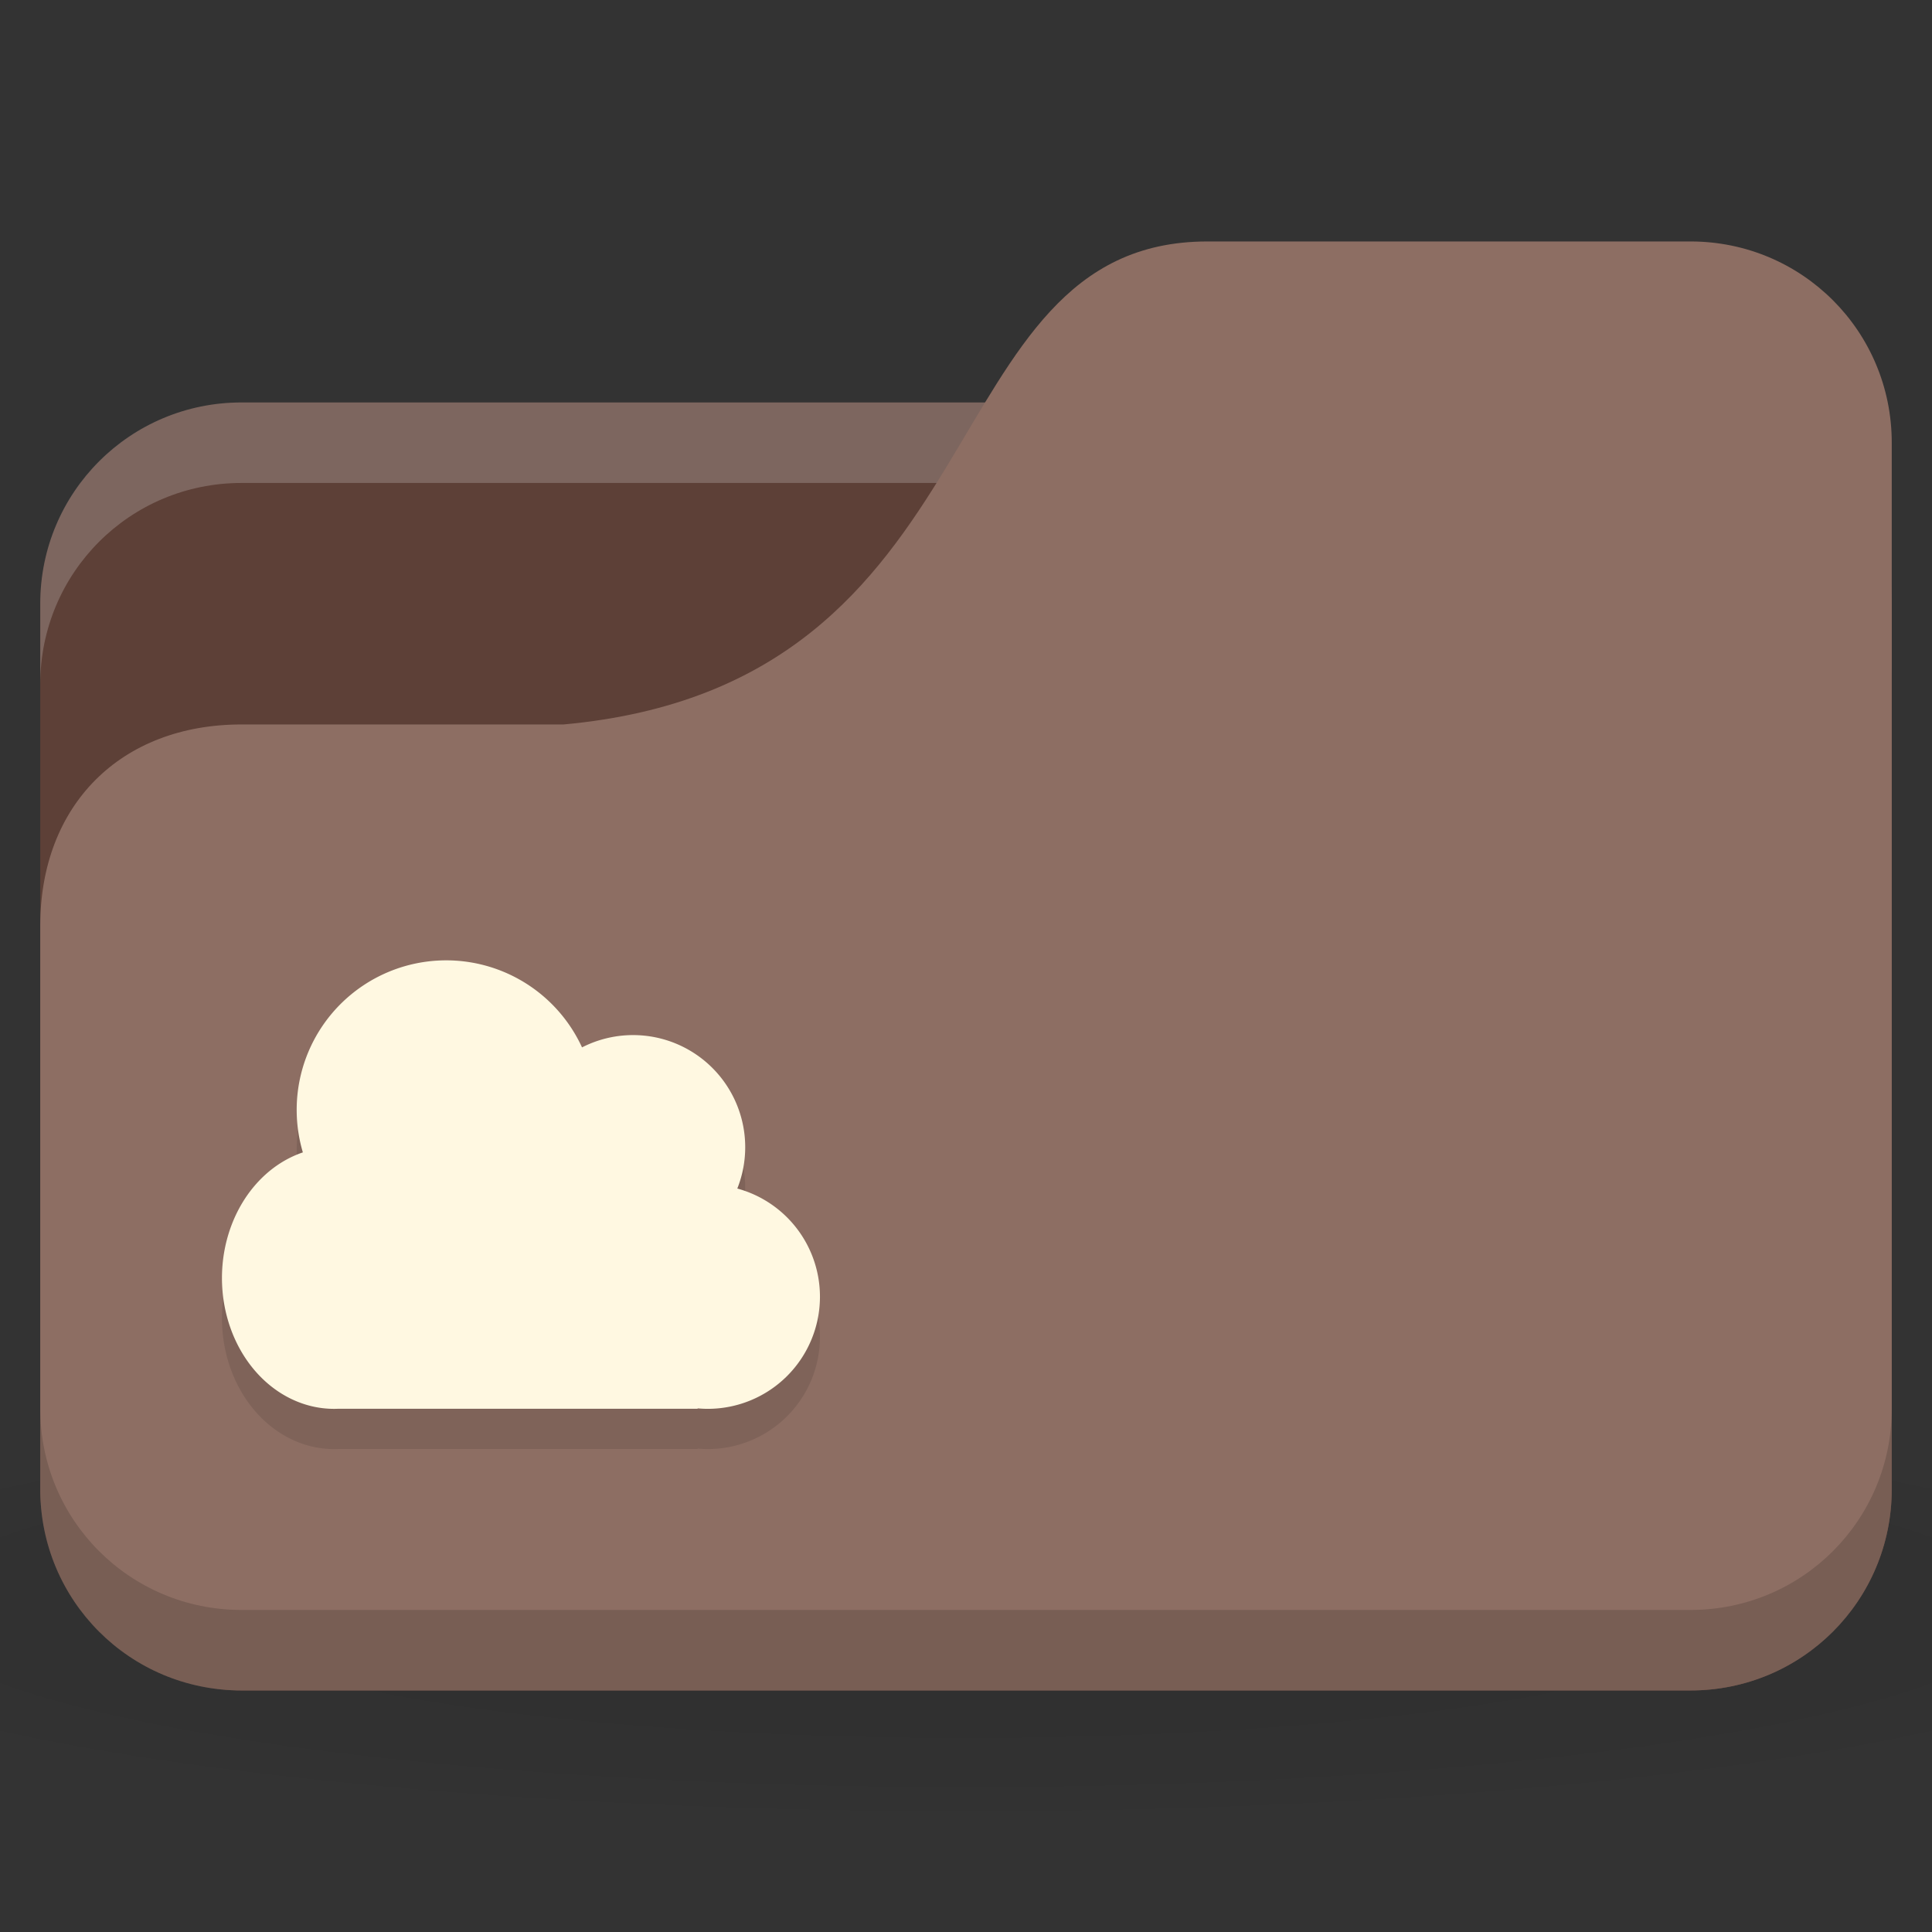 <!-- Created with Inkscape (http://www.inkscape.org/) -->
<svg xmlns="http://www.w3.org/2000/svg" viewBox="0 0 96 96">
 <rect x="0" y="0" width="96" height="96" fill="#333333" stroke="none"/>
 <defs>
  <radialGradient r="24" cy="40.5" cx="24" gradientTransform="matrix(2.5,0,0,0.417,-12,1019.487)" gradientUnits="userSpaceOnUse" id="radialGradient3189">
   <stop style="stop-color:#000;stop-opacity:1"/>
   <stop offset="1" style="stop-color:#000;stop-opacity:0.196"/>
  </radialGradient>
 </defs>
 <g transform="translate(0,-956.362)">
  <path d="m 48 1026.36 c -19.653 0 -37.06 1.566 -48 4 l 0 12 c 10.944 2.434 28.347 4 48 4 19.653 0 37.06 -1.566 48 -4 l 0 -12 c -10.944 -2.434 -28.347 -4 -48 -4 z" style="fill:url(#radialGradient3189);opacity:0.1;fill-opacity:1;stroke:none"/>
  <rect width="92" height="64" x="2" y="976.36" rx="10" style="fill:#5d4037;fill-opacity:1;stroke:none"/>
  <path d="m 12 976.36 c -5.54 0 -10 4.46 -10 10 l 0 4 c 0 -5.54 4.46 -10 10 -10 l 72 0 c 5.54 0 10 4.46 10 10 l 0 -4 c 0 -5.54 -4.46 -10 -10 -10 l -72 0 z" style="fill:#fff;opacity:0.2;fill-opacity:1;stroke:none"/>
  <path d="m 12 992.36 16 0 c 22 -2 18 -24 32 -24 l 24 0 c 5.54 0 10 4.46 10 10 l 0 52 c 0 5.54 -4.46 10 -10 10 l -72 0 c -5.54 0 -10 -4.46 -10 -10 l 0 -28 c 0 -6 4 -10 10 -10 z" style="fill:#8d6e63;fill-opacity:1;stroke:none"/>
  <path d="m 2 1026.36 0 4 c 0 5.54 4.46 10 10 10 l 72 0 c 5.54 0 10 -4.46 10 -10 l 0 -4 c 0 5.54 -4.46 10 -10 10 l -72 0 c -5.54 0 -10 -4.46 -10 -10 z" style="fill:#000;opacity:0.15;fill-opacity:1;stroke:none"/>
  <path d="m 24.514 1013.51 0.041 0 c 0.363 0 0.655 0.331 0.655 0.743 l 0 6.685 c 0 0.412 -0.292 0.743 -0.655 0.743 l -0.041 0 c -0.363 0 -0.655 -0.331 -0.655 -0.743 l 0 -6.685 c 0 -0.412 0.292 -0.743 0.655 -0.743 z m -2.343 8.357 a 5.571 6.5 0 0 1 -5.571 6.5 5.571 6.5 0 0 1 -5.571 -6.5 5.571 6.5 0 0 1 5.571 -6.5 5.571 6.5 0 0 1 5.571 6.5 z m 7.429 -8.357 a 7.429 7.429 0 0 1 -7.429 7.429 7.429 7.429 0 0 1 -7.429 -7.429 7.429 7.429 0 0 1 7.429 -7.429 7.429 7.429 0 0 1 7.429 7.429 z m 7.429 1.857 a 5.571 5.571 0 0 1 -5.571 5.571 5.571 5.571 0 0 1 -5.571 -5.571 5.571 5.571 0 0 1 5.571 -5.572 5.571 5.571 0 0 1 5.571 5.572 z m 3.714 7.428 a 5.571 5.571 0 0 1 -5.571 5.571 5.571 5.571 0 0 1 -5.571 -5.571 5.571 5.571 0 0 1 5.571 -5.571 5.571 5.571 0 0 1 5.571 5.571 z m -24.312 -8.543 18.234 0 0 14.11 -18.234 0 z" style="fill:#000;fill-opacity:0.098;stroke:none"/>
  <path d="m 24.514 1011.51 0.041 0 c 0.363 0 0.655 0.331 0.655 0.743 l 0 6.685 c 0 0.412 -0.292 0.743 -0.655 0.743 l -0.041 0 c -0.363 0 -0.655 -0.331 -0.655 -0.743 l 0 -6.685 c 0 -0.412 0.292 -0.743 0.655 -0.743 z m -2.343 8.357 a 5.571 6.5 0 0 1 -5.571 6.5 5.571 6.5 0 0 1 -5.571 -6.5 5.571 6.5 0 0 1 5.571 -6.5 5.571 6.5 0 0 1 5.571 6.5 z m 7.429 -8.357 a 7.429 7.429 0 0 1 -7.429 7.429 7.429 7.429 0 0 1 -7.429 -7.429 7.429 7.429 0 0 1 7.429 -7.429 7.429 7.429 0 0 1 7.429 7.429 z m 7.429 1.857 a 5.571 5.571 0 0 1 -5.571 5.571 5.571 5.571 0 0 1 -5.571 -5.571 5.571 5.571 0 0 1 5.571 -5.572 5.571 5.571 0 0 1 5.571 5.572 z m 3.714 7.428 a 5.571 5.571 0 0 1 -5.571 5.571 5.571 5.571 0 0 1 -5.571 -5.571 5.571 5.571 0 0 1 5.571 -5.571 5.571 5.571 0 0 1 5.571 5.571 z m -24.312 -8.543 18.234 0 0 14.11 -18.234 0 z" style="fill:#fff8e1;fill-opacity:1;stroke:none"/>
 </g>
</svg>
